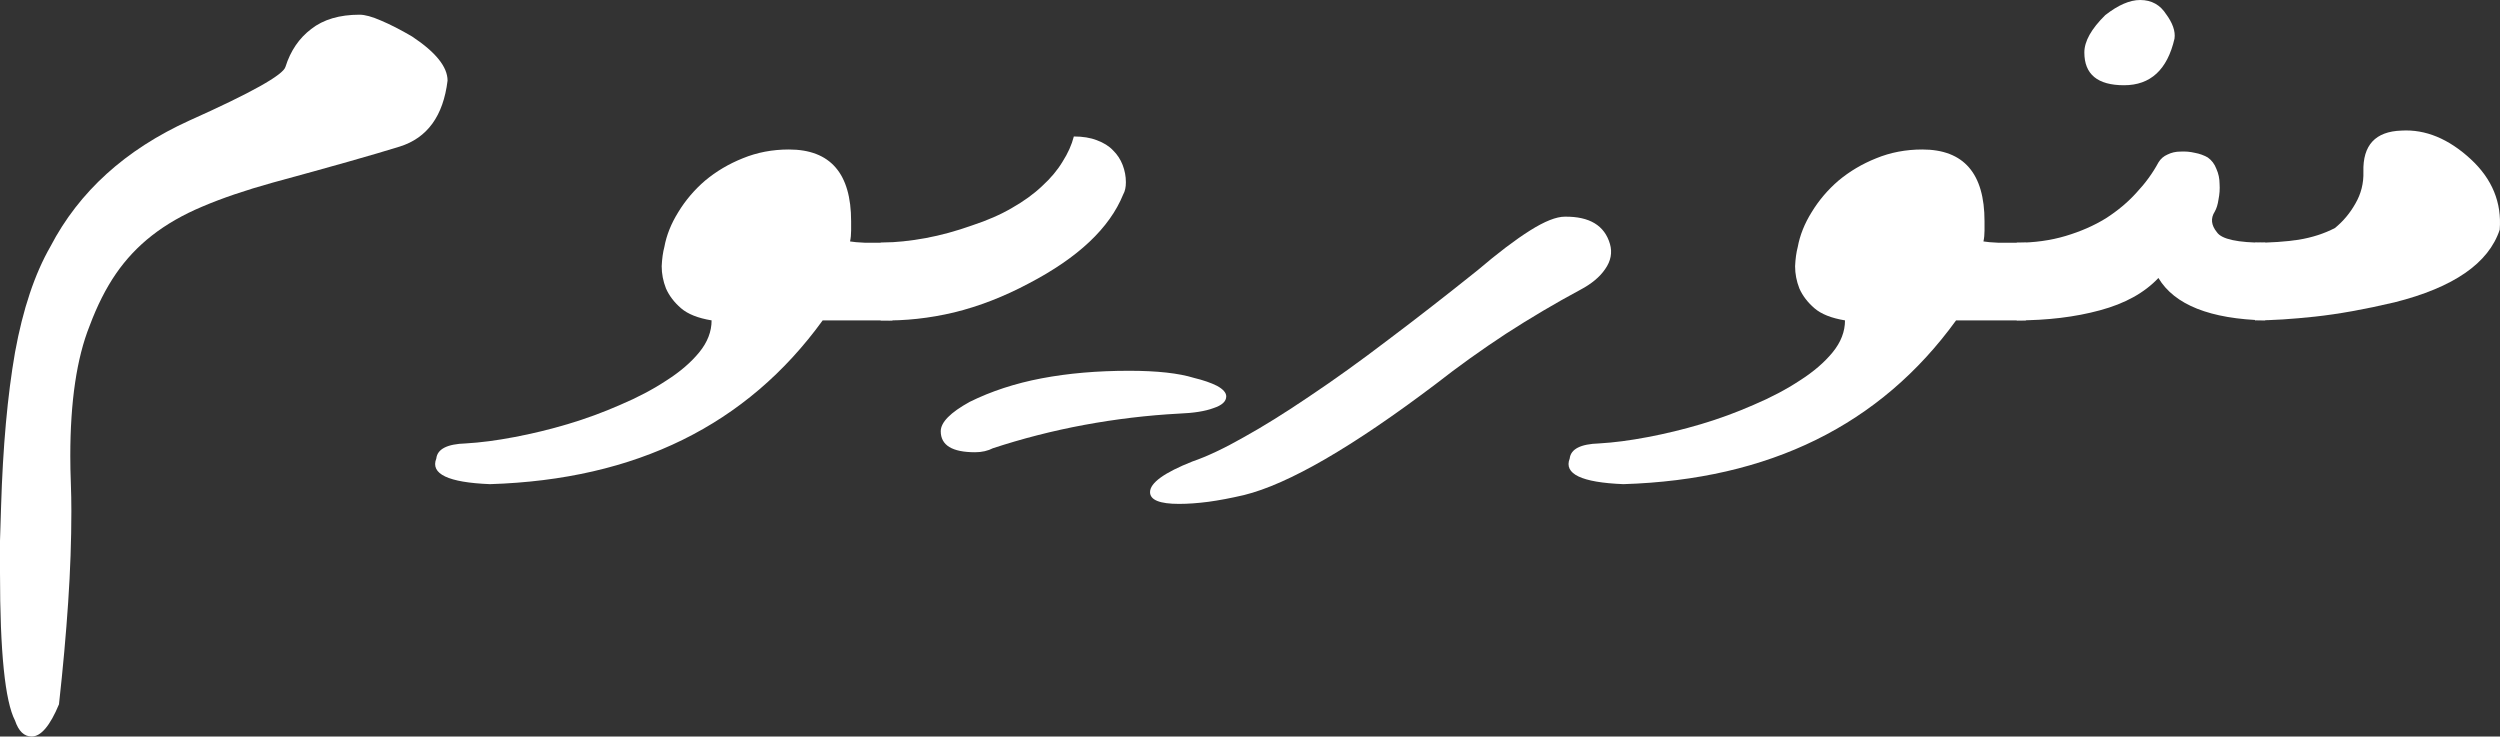 <svg width="241" height="71" viewBox="0 0 241 71" fill="none" xmlns="http://www.w3.org/2000/svg">
<rect x="0" y="0" width="241" height="71" fill="#333333" stroke="none"/>
<path d="M5.691 67.883C4.828 69.961 3.949 71 3.052 71C2.328 71 1.793 70.487 1.449 69.462C0.483 67.6 0 62.85 0 55.213C0 54.215 0 53.189 0 52.137C0.034 51.084 0.069 49.991 0.103 48.858C0.276 43.083 0.724 38.118 1.449 33.962C2.207 29.806 3.345 26.406 4.863 23.761C7.622 18.472 12.088 14.424 18.262 11.617C24.228 8.946 27.315 7.219 27.522 6.436C28.005 4.898 28.832 3.684 30.005 2.793C31.178 1.876 32.73 1.417 34.661 1.417C35.178 1.417 35.868 1.606 36.73 1.983C37.627 2.361 38.627 2.874 39.731 3.522C42.007 5.033 43.145 6.45 43.145 7.772C42.731 11.172 41.197 13.291 38.541 14.127C36.023 14.91 31.936 16.07 26.28 17.608C23.659 18.337 21.4 19.106 19.503 19.916C17.641 20.698 16.02 21.629 14.64 22.709C13.295 23.761 12.14 24.989 11.174 26.392C10.209 27.796 9.364 29.469 8.639 31.412C7.398 34.515 6.777 38.698 6.777 43.96C6.777 44.797 6.794 45.66 6.829 46.551C6.863 47.468 6.88 48.372 6.88 49.263C6.88 52.069 6.777 55.011 6.57 58.087C6.363 61.164 6.07 64.415 5.691 67.843V67.883Z" fill="white"/>
<path d="M44.904 42.746C46.318 42.665 47.87 42.462 49.56 42.139C51.285 41.815 53.009 41.396 54.733 40.884C56.458 40.371 58.148 39.75 59.803 39.022C61.459 38.32 62.942 37.537 64.252 36.674C65.563 35.837 66.615 34.933 67.408 33.962C68.201 32.99 68.598 31.965 68.598 30.885C67.287 30.669 66.304 30.278 65.649 29.712C64.994 29.145 64.511 28.511 64.201 27.809C63.925 27.107 63.787 26.392 63.787 25.664C63.821 24.935 63.907 24.314 64.045 23.802C64.252 22.668 64.701 21.548 65.39 20.442C66.08 19.308 66.942 18.297 67.977 17.406C69.046 16.515 70.253 15.8 71.598 15.261C72.978 14.694 74.461 14.411 76.047 14.411C80.048 14.411 82.048 16.718 82.048 21.332C82.048 21.521 82.048 21.818 82.048 22.223C82.048 22.601 82.014 22.951 81.945 23.275C82.255 23.329 82.721 23.37 83.342 23.397C83.963 23.397 84.859 23.397 86.032 23.397V30.885H79.306C71.995 40.978 61.303 46.24 47.232 46.672C43.197 46.51 41.472 45.687 42.059 44.203C42.162 43.285 43.111 42.8 44.904 42.746Z" fill="white"/>
<path d="M84.894 23.397C86.342 23.37 87.791 23.221 89.239 22.951C90.688 22.682 92.171 22.277 93.688 21.737C95.171 21.251 96.465 20.685 97.568 20.037C98.706 19.389 99.672 18.688 100.465 17.932C101.293 17.177 101.948 16.394 102.431 15.584C102.948 14.775 103.311 13.965 103.518 13.156C104.38 13.156 105.121 13.277 105.742 13.52C106.397 13.763 106.915 14.087 107.294 14.491C107.708 14.896 108.018 15.368 108.225 15.908C108.432 16.448 108.536 17.001 108.536 17.568C108.536 18.054 108.449 18.445 108.277 18.742C106.966 21.98 103.931 24.841 99.172 27.323C96.792 28.592 94.395 29.523 91.981 30.116C89.601 30.683 87.239 30.939 84.894 30.885V23.397ZM93.481 38.738C95.551 37.713 97.861 36.957 100.414 36.471C102.966 35.986 105.777 35.743 108.846 35.743C111.536 35.743 113.623 35.972 115.106 36.431C116.002 36.647 116.744 36.903 117.33 37.2C117.916 37.524 118.21 37.861 118.21 38.212C118.21 38.698 117.796 39.076 116.968 39.346C116.175 39.642 115.071 39.818 113.657 39.872C110.622 40.034 107.57 40.398 104.5 40.965C101.465 41.531 98.517 42.287 95.654 43.231L95.758 43.191C95.24 43.461 94.654 43.596 93.999 43.596C91.791 43.596 90.688 42.921 90.688 41.572C90.688 40.708 91.619 39.764 93.481 38.738Z" fill="white"/>
<path d="M114.95 44.486C116.365 44.001 118.02 43.218 119.917 42.139C121.814 41.086 123.935 39.764 126.28 38.172C128.625 36.606 131.143 34.798 133.833 32.747C136.523 30.724 139.386 28.497 142.421 26.068C144.386 24.395 146.076 23.113 147.49 22.223C148.904 21.332 150.025 20.887 150.853 20.887C153.233 20.86 154.681 21.737 155.199 23.518C155.44 24.355 155.285 25.164 154.733 25.947C154.216 26.703 153.422 27.364 152.353 27.93C149.939 29.226 147.542 30.642 145.162 32.181C142.817 33.719 140.558 35.338 138.385 37.038C130.35 43.11 124.193 46.672 119.917 47.725C118.641 48.022 117.503 48.237 116.502 48.372C115.468 48.507 114.519 48.575 113.657 48.575C111.795 48.575 110.864 48.197 110.864 47.441C110.864 46.551 112.226 45.566 114.95 44.486Z" fill="white"/>
<path d="M154.164 42.746C155.578 42.665 157.13 42.462 158.82 42.139C160.544 41.815 162.269 41.396 163.993 40.884C165.718 40.371 167.408 39.75 169.063 39.022C170.719 38.32 172.202 37.537 173.512 36.674C174.823 35.837 175.875 34.933 176.668 33.962C177.461 32.99 177.858 31.965 177.858 30.885C176.547 30.669 175.564 30.278 174.909 29.712C174.254 29.145 173.771 28.511 173.46 27.809C173.184 27.107 173.047 26.392 173.047 25.664C173.081 24.935 173.167 24.314 173.305 23.802C173.512 22.668 173.96 21.548 174.65 20.442C175.34 19.308 176.202 18.297 177.237 17.406C178.306 16.515 179.513 15.8 180.858 15.261C182.238 14.694 183.721 14.411 185.307 14.411C189.308 14.411 191.308 16.718 191.308 21.332C191.308 21.521 191.308 21.818 191.308 22.223C191.308 22.601 191.274 22.951 191.205 23.275C191.515 23.329 191.981 23.37 192.602 23.397C193.222 23.397 194.119 23.397 195.292 23.397V30.885H188.566C181.255 40.978 170.563 46.24 156.492 46.672C152.457 46.51 150.732 45.687 151.319 44.203C151.422 43.285 152.371 42.8 154.164 42.746Z" fill="white"/>
<path d="M202.948 1.457C204.19 0.486 205.311 0 206.311 0C207.414 0 208.259 0.472 208.846 1.417L208.794 1.336C209.449 2.226 209.725 3.022 209.622 3.724C208.932 6.72 207.311 8.217 204.759 8.217C202.207 8.217 200.931 7.165 200.931 5.06C200.931 3.98 201.603 2.78 202.948 1.457ZM194.412 23.397C196.102 23.397 197.671 23.181 199.12 22.749C200.568 22.317 201.862 21.751 203 21.049C204.138 20.32 205.121 19.497 205.949 18.58C206.811 17.662 207.518 16.691 208.07 15.665C208.277 15.315 208.57 15.058 208.949 14.896C209.329 14.707 209.742 14.613 210.191 14.613C210.674 14.586 211.139 14.626 211.588 14.734C212.036 14.815 212.45 14.964 212.829 15.18C213.208 15.449 213.484 15.814 213.657 16.273C213.864 16.731 213.967 17.217 213.967 17.73C214.002 18.215 213.967 18.715 213.864 19.227C213.795 19.713 213.674 20.105 213.502 20.401C213.088 21.049 213.157 21.71 213.709 22.385C214.157 23.059 215.709 23.397 218.365 23.397V30.885C213.053 30.75 209.622 29.388 208.07 26.797C206.725 28.227 204.845 29.266 202.431 29.914C200.051 30.562 197.378 30.885 194.412 30.885V23.397Z" fill="white"/>
<path d="M217.382 23.397C218.899 23.397 220.296 23.302 221.572 23.113C222.883 22.898 224.055 22.52 225.09 21.98C225.883 21.332 226.538 20.55 227.056 19.632C227.607 18.688 227.866 17.662 227.832 16.556C227.763 13.992 228.987 12.67 231.505 12.589C233.815 12.454 236.04 13.371 238.178 15.341C240.248 17.258 241.179 19.524 240.972 22.142C239.903 25.38 236.523 27.715 230.832 29.145C227.97 29.82 225.417 30.278 223.176 30.521C220.934 30.764 219.003 30.885 217.382 30.885V23.397Z" fill="white"/>
</svg>
